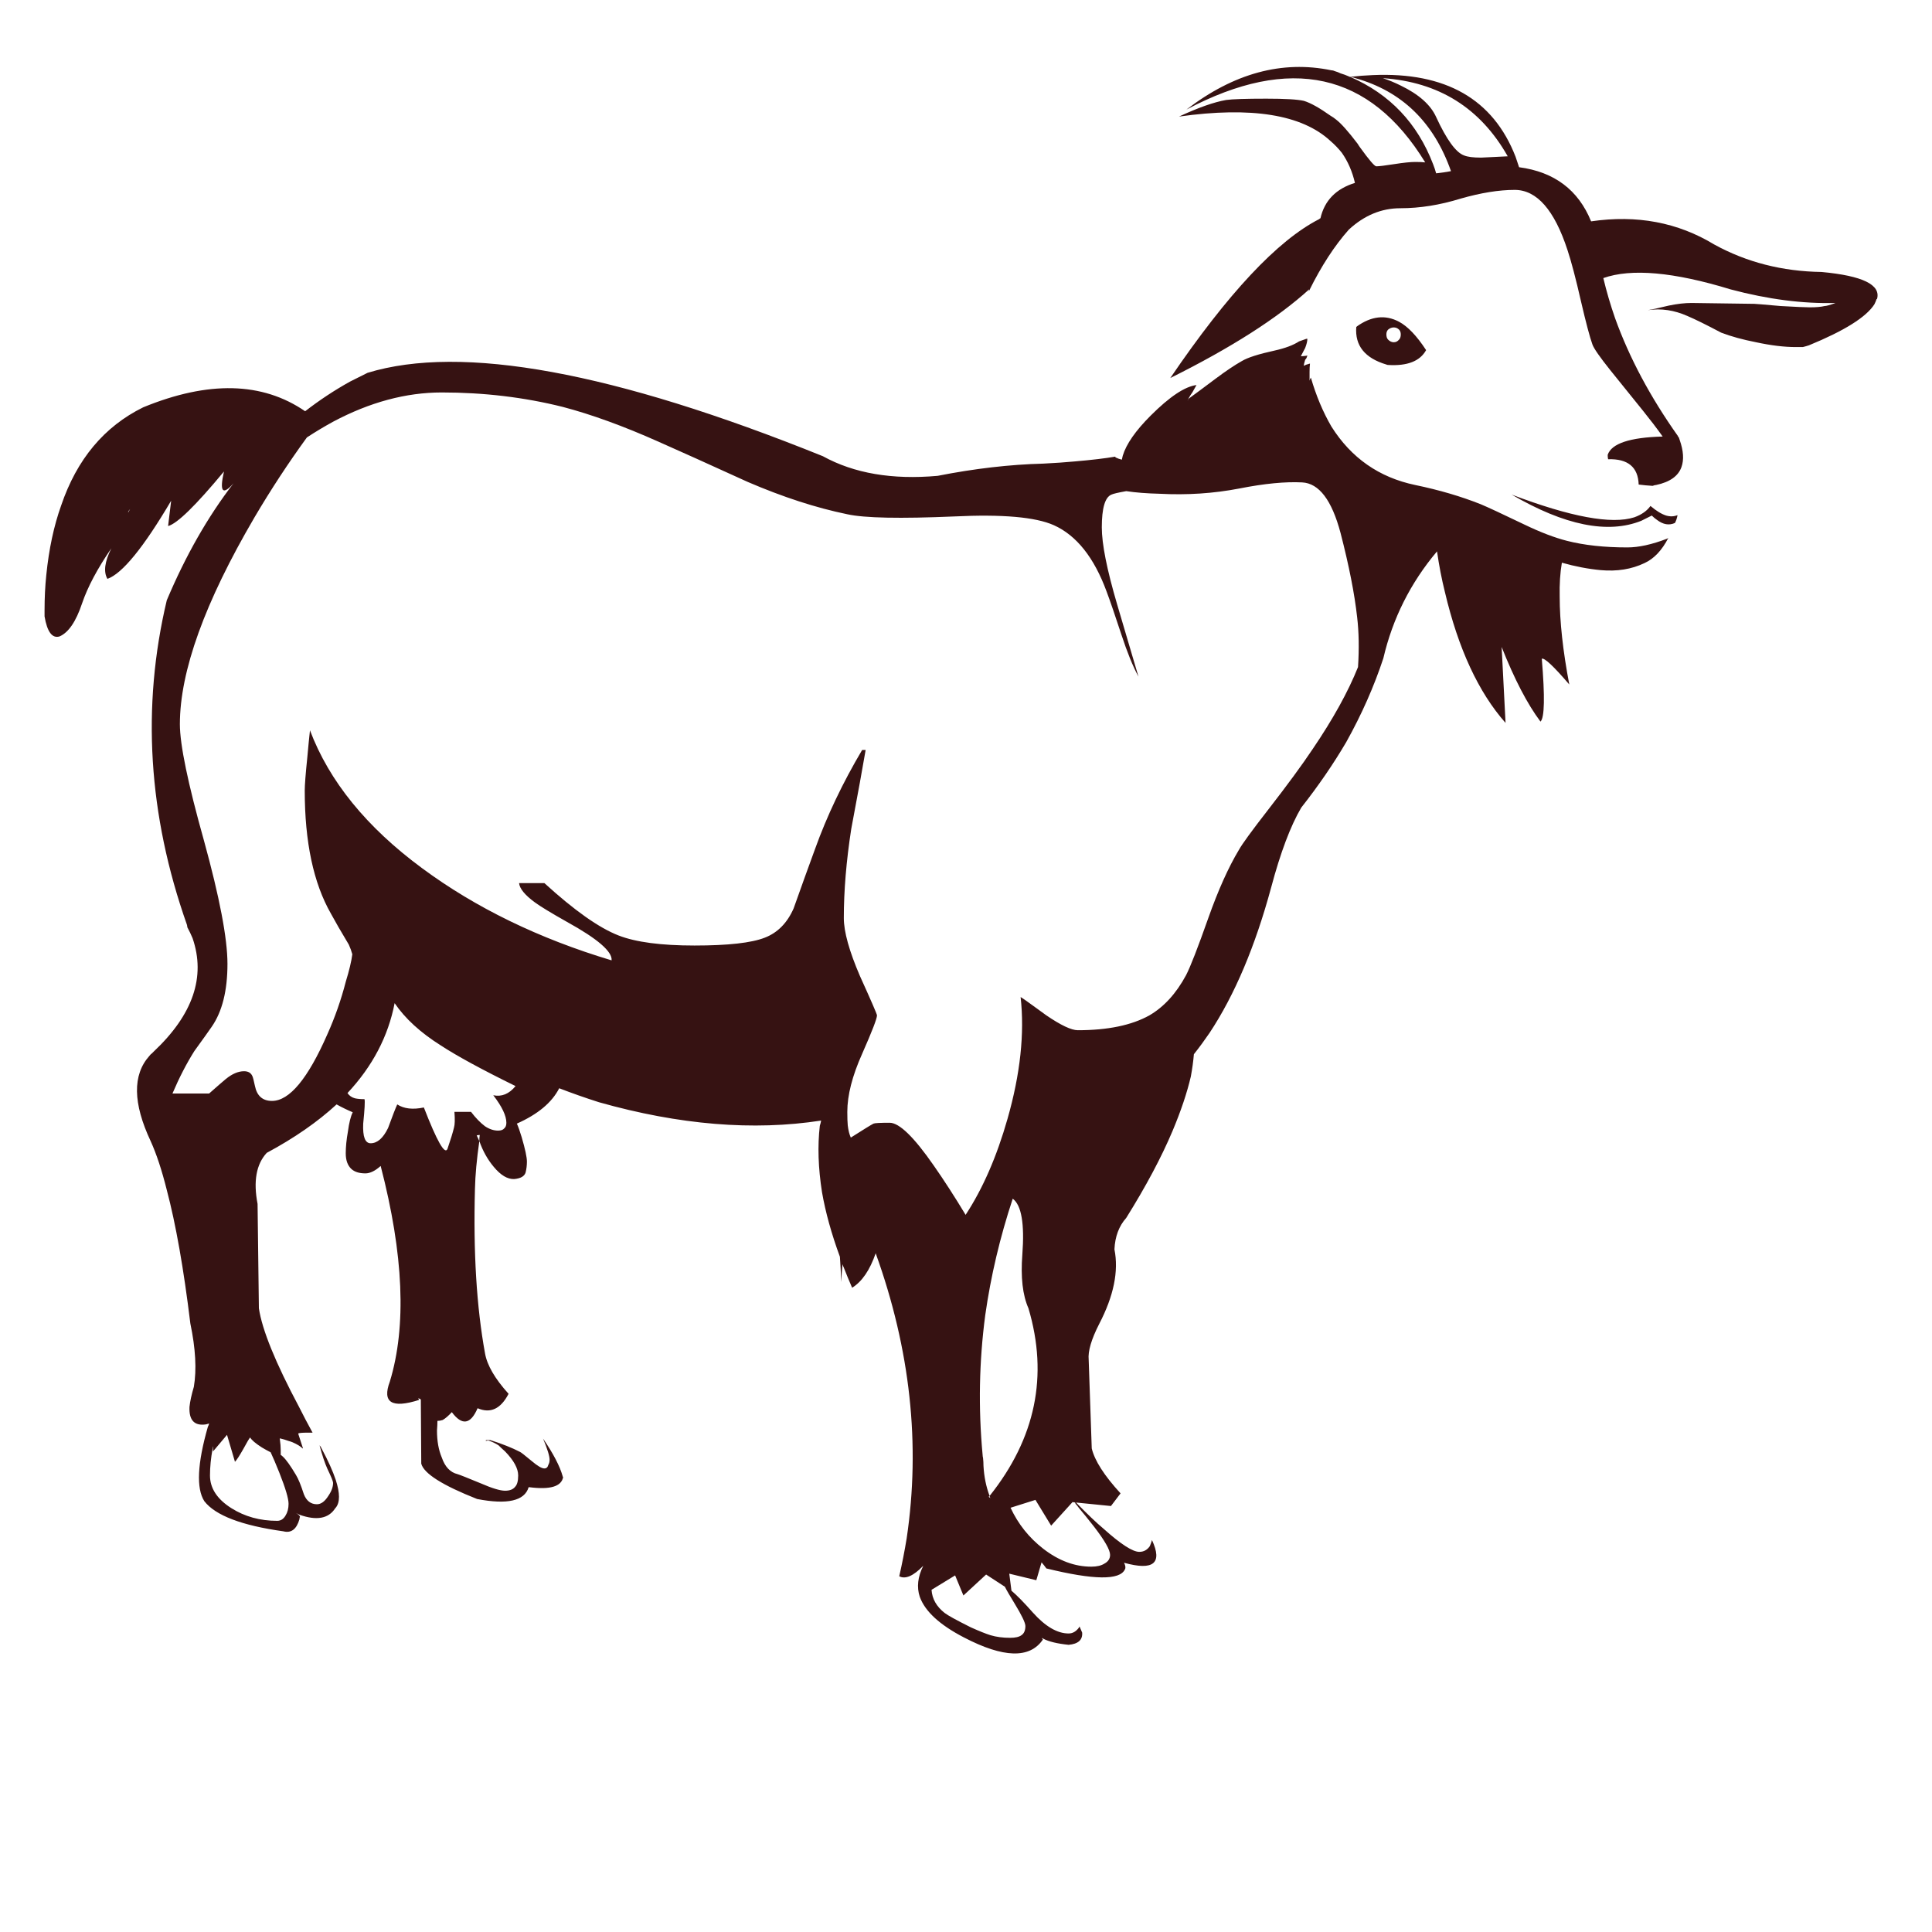 <?xml version="1.0" encoding="utf-8"?>
<!-- Generator: Adobe Illustrator 16.0.0, SVG Export Plug-In . SVG Version: 6.00 Build 0)  -->
<!DOCTYPE svg PUBLIC "-//W3C//DTD SVG 1.1//EN" "http://www.w3.org/Graphics/SVG/1.1/DTD/svg11.dtd">
<svg version="1.1" id="Layer_1" xmlns="http://www.w3.org/2000/svg" xmlns:xlink="http://www.w3.org/1999/xlink" x="0px" y="0px"
	 width="300px" height="300px" viewBox="0 0 300 300" enable-background="new 0 0 300 300" xml:space="preserve">
<g>
	<path fill-rule="evenodd" clip-rule="evenodd" fill="#361212" d="M68.6,60.941c-5.559,0-11.185,1.514-16.878,4.542
		c-1.401,0.768-2.757,1.582-4.066,2.44c-2.893,3.977-5.604,8.111-8.134,12.404c-7.728,13.193-11.591,23.903-11.591,32.127
		c0,3.164,1.242,9.174,3.728,18.031c2.441,8.856,3.661,15.25,3.661,19.181c0,4.158-0.813,7.411-2.44,9.761
		c-0.497,0.723-1.401,1.988-2.711,3.796c-1.22,1.943-2.35,4.134-3.389,6.575h5.694c1.175-1.041,2.033-1.785,2.575-2.237
		c0.994-0.813,1.943-1.221,2.847-1.221c0.633,0,1.062,0.249,1.288,0.747c0.09,0.18,0.226,0.698,0.406,1.558
		c0.316,1.537,1.197,2.305,2.644,2.305c2.711,0,5.58-3.456,8.608-10.371c1.175-2.621,2.124-5.332,2.847-8.134
		c0.542-1.762,0.881-3.185,1.017-4.269c-0.136-0.497-0.316-0.994-0.542-1.492c-1.22-2.034-2.146-3.638-2.779-4.813
		c-2.711-4.745-4.066-11.116-4.066-19.113c0-0.859,0.135-2.599,0.406-5.22c0.136-1.536,0.271-2.914,0.406-4.134
		c2.983,7.907,8.789,15.048,17.42,21.418c8.314,6.146,18.12,10.914,29.416,14.303c0.136-1.355-2.168-3.344-6.913-5.965
		c-2.486-1.4-4.157-2.417-5.016-3.05c-1.537-1.131-2.35-2.124-2.44-2.983h3.932c4.655,4.249,8.494,6.959,11.523,8.134
		c2.666,1.039,6.597,1.56,11.793,1.56c5.197,0,8.835-0.406,10.914-1.221c1.988-0.768,3.479-2.281,4.473-4.541
		c1.219-3.436,2.326-6.507,3.322-9.218c1.852-5.152,4.292-10.281,7.319-15.387h0.543c-0.452,2.666-1.198,6.755-2.237,12.268
		c-0.768,4.971-1.152,9.579-1.152,13.827c0,2.125,0.835,5.13,2.507,9.016c1.762,3.886,2.644,5.919,2.644,6.101
		c0,0.496-0.768,2.484-2.305,5.964c-1.537,3.434-2.305,6.438-2.305,9.015c0,0.949,0.024,1.65,0.069,2.102
		c0.09,0.769,0.249,1.401,0.474,1.898c1.989-1.266,3.164-1.988,3.524-2.17c0.181-0.09,1.017-0.135,2.509-0.135
		c1.49,0,3.773,2.213,6.845,6.643c1.581,2.259,3.23,4.813,4.949,7.658c2.666-4.066,4.835-9.037,6.507-14.911
		c1.987-6.96,2.665-13.263,2.033-18.911c0.316,0.181,1.151,0.768,2.508,1.763c0.451,0.315,0.949,0.678,1.491,1.085
		c2.259,1.537,3.886,2.305,4.88,2.305c4.654,0,8.358-0.768,11.116-2.305c2.259-1.311,4.157-3.39,5.694-6.237
		c0.678-1.31,1.829-4.269,3.456-8.879c1.536-4.338,3.118-7.862,4.745-10.573c0.496-0.903,2.011-2.982,4.541-6.235
		c2.982-3.842,5.287-6.982,6.914-9.422c3.162-4.654,5.513-8.903,7.048-12.743c0.182-2.846,0.137-5.422-0.135-7.728
		c-0.406-3.659-1.266-8.02-2.576-13.081c-1.355-5.106-3.343-7.728-5.964-7.862c-2.621-0.136-5.875,0.18-9.761,0.948
		c-3.977,0.768-8.111,1.041-12.404,0.814c-1.942-0.046-3.659-0.181-5.151-0.406c-1.265,0.225-2.033,0.406-2.305,0.542
		c-0.993,0.406-1.49,2.101-1.49,5.083c0,2.576,0.791,6.552,2.372,11.929c0.857,2.893,1.966,6.643,3.321,11.252
		c-0.859-1.582-1.741-3.751-2.644-6.508c-0.994-3.026-1.762-5.264-2.305-6.709c-1.942-5.288-4.678-8.722-8.201-10.304
		c-2.847-1.264-7.999-1.717-15.455-1.355c-8.404,0.361-13.94,0.249-16.606-0.339c-4.835-0.994-9.986-2.665-15.453-5.016
		c-6.147-2.801-10.755-4.88-13.828-6.235c-5.467-2.44-10.438-4.247-14.912-5.422C81.409,61.688,75.151,60.941,68.6,60.941z
		 M57.076,57.891c14.641-4.473,38.207-0.158,70.695,12.947c4.836,2.666,10.777,3.683,17.827,3.05
		c5.739-1.131,11.207-1.764,16.403-1.898c1.807-0.09,3.435-0.204,4.881-0.339c2.621-0.225,4.721-0.474,6.303-0.746
		c0,0.09,0.022,0.135,0.067,0.135c0.271,0.136,0.588,0.249,0.949,0.339c0.046-0.227,0.092-0.429,0.137-0.61
		c0.541-1.807,1.988-3.886,4.337-6.235c2.938-2.936,5.31-4.52,7.116-4.745c-0.18,0.316-0.384,0.678-0.608,1.084
		c-0.227,0.316-0.453,0.678-0.678,1.084c0.994-0.723,2.395-1.762,4.201-3.118c1.628-1.219,3.006-2.146,4.135-2.779
		c0.904-0.542,2.599-1.084,5.084-1.627c1.627-0.361,2.893-0.835,3.795-1.423l1.153-0.406h0.135c0,0.361-0.112,0.835-0.339,1.423
		c-0.18,0.361-0.406,0.792-0.678,1.288c0.182,0,0.453-0.022,0.814-0.068c0.09,0,0.157-0.023,0.202-0.069
		c0,0.045-0.045,0.182-0.135,0.408c-0.045,0.09-0.114,0.18-0.204,0.27c-0.135,0.453-0.202,0.723-0.202,0.814v0.135
		c0.225-0.135,0.451-0.227,0.678-0.271c0.09-0.045,0.18-0.068,0.27-0.068c-0.045,0.316-0.067,0.746-0.067,1.289
		c0,0.361,0,0.813,0,1.355c0.045-0.18,0.114-0.339,0.204-0.474c0.813,2.801,1.875,5.333,3.186,7.591
		c3.072,4.88,7.41,7.909,13.015,9.083c3.705,0.768,7.094,1.762,10.167,2.983c1.084,0.451,3.366,1.513,6.846,3.185
		c2.439,1.175,4.631,2.011,6.574,2.507c2.666,0.678,5.783,1.017,9.354,1.017c1.763,0,3.818-0.451,6.168-1.355
		c0.09-0.045,0.158-0.09,0.204-0.135c-0.994,1.943-2.237,3.254-3.728,3.932c-1.989,0.948-4.249,1.311-6.778,1.084
		c-1.943-0.181-3.954-0.565-6.033-1.153c-0.271,1.582-0.384,3.344-0.339,5.287c0,3.842,0.497,8.383,1.491,13.624
		c-2.44-2.846-3.863-4.179-4.27-3.999c0.496,5.92,0.429,9.174-0.204,9.761c-2.033-2.711-4.044-6.574-6.032-11.59l0.609,11.794
		c-4.201-4.745-7.343-11.522-9.421-20.334c-0.497-1.988-0.903-4.089-1.22-6.304c-4.113,4.881-6.892,10.416-8.338,16.606
		c-1.445,4.383-3.366,8.721-5.761,13.015c-1.988,3.389-4.316,6.778-6.982,10.167c-1.672,2.846-3.229,6.98-4.676,12.403
		c-2.486,9.173-5.671,16.698-9.558,22.572c-0.769,1.129-1.581,2.236-2.44,3.321c-0.09,1.084-0.249,2.236-0.474,3.457
		c-0.588,2.529-1.537,5.354-2.848,8.473c-1.717,4.066-4.112,8.563-7.185,13.488c-1.129,1.266-1.739,2.892-1.829,4.88
		c0.678,3.389-0.113,7.252-2.373,11.59c-1.22,2.396-1.762,4.248-1.627,5.559l0.475,13.759c0.452,1.898,1.943,4.226,4.475,6.982
		l-1.492,1.966l-5.423-0.543c1.763,1.808,3.187,3.163,4.271,4.067c2.665,2.395,4.519,3.593,5.558,3.593
		c0.678,0,1.221-0.294,1.627-0.882c0.136-0.316,0.249-0.633,0.339-0.949c1.673,3.615,0.227,4.79-4.338,3.525
		c0.227,0.451,0.271,0.79,0.137,1.017c-0.769,1.717-4.835,1.672-12.201-0.137c-0.226-0.316-0.475-0.633-0.746-0.949l-0.813,2.78
		l-4.201-1.017l0.339,2.643c0.857,0.724,1.964,1.854,3.32,3.389c1.943,2.17,3.797,3.254,5.559,3.254
		c0.631,0,1.174-0.316,1.627-0.949c0-0.045,0.021-0.09,0.067-0.135c0.135,0.316,0.271,0.633,0.406,0.949
		c0.09,1.129-0.61,1.762-2.101,1.897c-1.762-0.181-3.073-0.497-3.932-0.949c-0.091-0.045-0.158-0.09-0.203-0.136
		c0,0.091,0.045,0.182,0.136,0.271c-2.034,2.983-6.123,2.869-12.269-0.339c-3.75-1.943-6.033-4.044-6.846-6.304
		c-0.498-1.491-0.317-3.096,0.542-4.813c-1.537,1.582-2.779,2.124-3.728,1.627c0.452-1.988,0.835-3.954,1.153-5.897
		c2.168-14.596,0.564-29.349-4.813-44.26c-0.903,2.619-2.124,4.405-3.659,5.354c-0.453-1.04-0.882-2.078-1.288-3.119
		c-0.091-0.18-0.158-0.359-0.204-0.541c-0.09,0.859-0.157,1.784-0.202,2.778c-0.045-1.445-0.114-2.756-0.204-3.932
		c-1.311-3.569-2.237-6.913-2.779-10.03c-0.588-3.751-0.7-7.185-0.339-10.304c0.09-0.271,0.158-0.542,0.203-0.813
		c-10.527,1.627-22.029,0.678-34.5-2.847c-2.123-0.678-4.181-1.4-6.169-2.17c-1.129,2.215-3.32,4.045-6.574,5.49
		c0.225,0.498,0.474,1.198,0.745,2.103c0.543,1.852,0.814,3.117,0.814,3.795c0,0.587-0.069,1.152-0.204,1.694
		c-0.18,0.587-0.768,0.926-1.762,1.017c-1.04,0.046-2.101-0.587-3.187-1.898c-0.948-1.129-1.695-2.462-2.236-3.999
		c-0.407,2.848-0.633,5.311-0.678,7.389c-0.271,9.851,0.248,18.368,1.558,25.554c0.318,1.853,1.537,3.953,3.661,6.303
		c-1.219,2.351-2.824,3.096-4.812,2.237c-1.084,2.53-2.417,2.734-4,0.61c-0.542,0.587-1.017,0.994-1.423,1.22
		c-0.271,0.091-0.543,0.136-0.813,0.136c0,0.407-0.024,0.903-0.069,1.491c0,1.627,0.249,3.027,0.747,4.202
		c0.497,1.446,1.311,2.305,2.44,2.576c0.316,0.09,1.513,0.564,3.591,1.423c1.764,0.77,3.029,1.153,3.797,1.153
		c0.723,0,1.242-0.204,1.558-0.61c0.316-0.316,0.476-0.904,0.476-1.763c0-1.085-0.678-2.327-2.034-3.728
		c-0.408-0.361-0.747-0.678-1.017-0.949c-0.498-0.316-1.017-0.565-1.56-0.745c-0.18,0-0.316,0.022-0.406,0.067v-0.137h0.678
		c1.852,0.588,3.389,1.198,4.608,1.831c0.136,0.045,0.747,0.52,1.831,1.423c0.904,0.769,1.558,1.152,1.966,1.152
		c0.315,0,0.519-0.181,0.609-0.542c0.136-0.226,0.204-0.497,0.204-0.813c0-0.568-0.339-1.664-1.017-3.287
		c1.599,2.347,2.616,4.301,3.05,5.863c0,0.045,0.022,0.09,0.067,0.135c-0.271,1.447-2.011,1.966-5.219,1.56h-0.136
		c-0.633,2.123-3.299,2.733-7.998,1.829c-5.377-2.123-8.27-3.953-8.676-5.489l-0.067-9.964c-0.045-0.045-0.18-0.112-0.407-0.204
		c0.045,0.092,0.09,0.182,0.135,0.271c-4.248,1.356-5.761,0.407-4.541-2.846c2.62-8.587,2.146-19.747-1.423-33.484
		c-0.859,0.768-1.65,1.152-2.373,1.152c-0.949,0-1.672-0.227-2.169-0.678c-0.587-0.542-0.881-1.356-0.881-2.44
		c0-0.994,0.113-2.123,0.339-3.389c0.181-1.355,0.43-2.35,0.746-2.982c-0.859-0.362-1.694-0.769-2.508-1.22
		c-2.938,2.711-6.552,5.219-10.845,7.523c-1.627,1.762-2.102,4.405-1.424,7.93l0.204,16.2c0.497,3.344,2.576,8.45,6.235,15.318
		c0.633,1.266,1.333,2.599,2.102,3.999c-0.091,0-0.361,0-0.813,0c-0.813,0-1.288,0.045-1.423,0.135
		c0.407,1.221,0.655,1.988,0.746,2.305h-0.068c-0.316-0.316-0.836-0.633-1.559-0.949c-0.226-0.09-0.429-0.157-0.61-0.202
		c-0.497-0.182-0.949-0.316-1.355-0.406v0.135c0.09,0.633,0.136,1.198,0.136,1.694c0,0.316,0,0.565,0,0.745
		c0.09,0.046,0.203,0.137,0.339,0.271c0.496,0.452,1.174,1.401,2.033,2.847c0.361,0.588,0.768,1.582,1.22,2.982
		c0.406,1.039,1.084,1.56,2.033,1.56c0.632,0,1.22-0.429,1.762-1.288c0.497-0.723,0.746-1.4,0.746-2.033
		c0-0.227-0.293-0.949-0.881-2.169c-0.407-0.904-0.813-2.124-1.22-3.66c0.136,0.135,0.249,0.316,0.339,0.541
		c0.995,1.854,1.717,3.458,2.169,4.813c0.678,2.079,0.678,3.524,0,4.337l-0.067,0.069c-1.04,1.626-2.893,1.965-5.559,1.017
		c-0.181-0.091-0.361-0.182-0.542-0.271c0.316,0.181,0.52,0.361,0.61,0.542v0.068c-0.045,0.09-0.068,0.203-0.068,0.339
		c-0.452,1.581-1.288,2.214-2.508,1.897c-6.461-0.903-10.551-2.463-12.268-4.678c-1.266-1.986-1.085-5.828,0.542-11.522
		c0.09-0.18,0.158-0.361,0.204-0.541c-0.181,0.045-0.339,0.09-0.475,0.135c-1.808,0.271-2.667-0.633-2.576-2.711
		c0.09-0.858,0.316-1.897,0.678-3.118c0.452-2.666,0.271-5.941-0.542-9.828c-1.04-8.54-2.26-15.454-3.661-20.74
		c-0.768-3.073-1.604-5.604-2.508-7.593c-2.756-5.874-2.824-10.279-0.203-13.217c0.135-0.181,0.271-0.315,0.407-0.406
		c0.135-0.136,0.226-0.227,0.271-0.271c6.1-5.738,8.111-11.613,6.033-17.624c-0.227-0.541-0.497-1.106-0.813-1.694
		c0-0.135-0.022-0.27-0.068-0.406c-6.01-17.035-7.049-33.823-3.118-50.36c2.937-6.959,6.394-13.015,10.371-18.166
		c-1.717,1.943-2.214,1.333-1.491-1.83c-4.383,5.286-7.275,8.11-8.677,8.473l0.475-3.932c-4.292,7.276-7.591,11.319-9.896,12.133
		c-0.633-1.084-0.43-2.666,0.609-4.745c-2.168,3.163-3.682,6.009-4.541,8.54c-0.949,2.847-2.124,4.565-3.525,5.151
		c-1.13,0.316-1.897-0.723-2.305-3.118c0-0.316,0-0.633,0-0.949c0-1.942,0.091-3.773,0.271-5.49
		c0.406-4.021,1.175-7.615,2.304-10.777c2.44-7.185,6.688-12.268,12.743-15.25c10.122-4.157,18.504-3.954,25.146,0.61
		c2.214-1.717,4.542-3.254,6.981-4.61C55.269,58.795,56.173,58.343,57.076,57.891z M235.882,25.966
		c5.468,0.723,9.195,3.524,11.184,8.405c7.095-1.039,13.466,0.158,19.115,3.592c5.015,2.757,10.573,4.18,16.674,4.27
		c6.371,0.588,9.24,1.989,8.607,4.203h-0.067c-0.09,0.271-0.204,0.542-0.339,0.813c-1.266,1.988-4.655,4.112-10.167,6.372
		c-0.271,0.09-0.588,0.182-0.949,0.271c-0.316,0-0.678,0-1.085,0c-1.807,0-3.862-0.249-6.167-0.747
		c-2.079-0.406-3.887-0.903-5.423-1.491c-2.305-1.22-4.044-2.078-5.22-2.576c-2.058-0.919-4.113-1.224-6.168-0.915
		c0.794-0.141,1.879-0.378,3.254-0.712c1.311-0.271,2.485-0.406,3.524-0.406c0.271,0,3.525,0.045,9.761,0.136
		c0.181,0,1.537,0.112,4.066,0.339c2.395,0.135,3.909,0.203,4.541,0.203c0.994,0,1.764-0.068,2.305-0.203
		c0.271,0,0.837-0.158,1.694-0.475c-5.061,0.136-10.483-0.564-16.268-2.102c-8.856-2.711-15.453-3.298-19.791-1.762
		c0.496,2.079,1.106,4.157,1.829,6.236c2.215,6.145,5.468,12.245,9.761,18.3v0.069c0.046,0.045,0.091,0.09,0.136,0.135
		c0.046,0.135,0.091,0.271,0.136,0.406c0.588,1.672,0.678,3.073,0.271,4.203c-0.497,1.401-1.809,2.328-3.932,2.779
		c-0.135,0-0.316,0.045-0.543,0.135c-0.768-0.045-1.49-0.113-2.168-0.203c-0.09-2.711-1.672-4.022-4.745-3.932
		c-0.045-0.18-0.067-0.406-0.067-0.678c0.588-1.762,3.435-2.711,8.54-2.846c-0.904-1.266-1.921-2.599-3.05-3.999
		c-2.395-2.983-4.09-5.084-5.084-6.304c-1.627-2.034-2.554-3.367-2.778-4c-0.406-1.129-0.994-3.343-1.762-6.642
		c-0.814-3.57-1.515-6.236-2.103-7.999c-2.033-6.235-4.768-9.354-8.201-9.354c-2.44,0-5.241,0.452-8.405,1.356
		c-3.208,0.994-6.325,1.491-9.353,1.491c-2.938,0-5.604,1.106-7.999,3.321c-2.214,2.485-4.27,5.648-6.168,9.489
		c-0.045,0-0.09,0-0.135,0l0.135-0.068c0-0.045,0-0.09,0-0.136c-4.926,4.474-12.11,9.061-21.555,13.76
		c8.948-13.149,16.652-21.373,23.114-24.672c0.09-0.09,0.157-0.136,0.202-0.136c0.633-2.756,2.418-4.586,5.355-5.49
		c-0.406-1.763-1.084-3.322-2.033-4.677c-0.543-0.678-1.13-1.288-1.763-1.83c-4.428-4.112-12.268-5.377-23.521-3.795
		c3.027-1.401,5.469-2.259,7.321-2.576c0.994-0.136,3.072-0.203,6.235-0.203c2.893,0,4.836,0.112,5.83,0.339
		c1.039,0.316,2.417,1.084,4.134,2.304c0.316,0.181,0.61,0.384,0.881,0.61c0.769,0.587,1.876,1.83,3.321,3.728
		c0.137,0.226,0.271,0.429,0.406,0.609c1.402,1.943,2.237,2.915,2.509,2.915c0.406,0,1.333-0.113,2.779-0.339
		c1.445-0.226,2.529-0.339,3.254-0.339c0.723,0,1.241,0.022,1.558,0.067c-8.585-14.008-20.944-16.742-37.075-8.201
		c7.366-5.649,14.866-7.682,22.503-6.1c0.181,0,0.361,0.045,0.542,0.135c0.316,0.091,0.61,0.204,0.881,0.339
		c0.453,0.135,0.882,0.293,1.288,0.475c0.045,0.045,0.113,0.068,0.204,0.068c1.219-0.136,2.395-0.226,3.523-0.271
		c11.298-0.497,18.685,3.728,22.165,12.675C235.521,24.882,235.701,25.424,235.882,25.966z M234.119,24.271
		c-4.248-7.5-10.709-11.545-19.385-12.132c0.949,0.316,1.875,0.701,2.779,1.152c2.801,1.356,4.632,2.982,5.489,4.88
		c1.627,3.525,3.073,5.513,4.339,5.965c0.543,0.226,1.423,0.339,2.644,0.339C230.708,24.43,232.086,24.362,234.119,24.271z
		 M225.309,26.577c-2.667-7.592-7.614-12.404-14.845-14.438c-0.225-0.09-0.496-0.158-0.813-0.203
		c6.145,2.666,10.438,7.185,12.878,13.556c0.18,0.452,0.339,0.926,0.474,1.423C223.817,26.825,224.585,26.712,225.309,26.577z
		 M184.505,61.958c-0.047,0.045-0.069,0.09-0.069,0.136v0.135C184.439,62.132,184.462,62.042,184.505,61.958z M210.601,50.774
		c0.045,0,0.067-0.022,0.067-0.068c2.258-1.626,4.45-1.875,6.574-0.745c1.355,0.723,2.756,2.192,4.203,4.406
		c-0.949,1.717-2.915,2.486-5.897,2.305c-0.091,0-0.181-0.022-0.271-0.067C211.934,55.608,210.374,53.667,210.601,50.774z
		 M215.276,51.927c0,0.361,0.091,0.631,0.271,0.813c0.271,0.271,0.564,0.406,0.881,0.406s0.588-0.135,0.813-0.406
		c0.181-0.182,0.271-0.452,0.271-0.813c0-0.316-0.091-0.565-0.271-0.745c-0.226-0.227-0.497-0.34-0.813-0.34s-0.61,0.113-0.881,0.34
		C215.367,51.361,215.276,51.61,215.276,51.927z M257.3,80.733c-0.27-0.181-0.541-0.406-0.813-0.678
		c-0.543,0.271-1.084,0.542-1.627,0.813c-5.196,2.08-11.906,0.724-20.131-4.067c9.173,3.48,15.522,4.655,19.047,3.525
		c1.129-0.408,1.966-0.996,2.507-1.763c0.904,0.768,1.717,1.266,2.441,1.492c0.632,0.182,1.219,0.158,1.762-0.067
		c-0.09,0.497-0.227,0.903-0.406,1.219C259.176,81.614,258.249,81.457,257.3,80.733z M43.384,228.698
		c-0.542-1.355-0.994-2.417-1.355-3.186c-0.452-0.227-0.904-0.474-1.355-0.745c-0.995-0.633-1.604-1.153-1.83-1.56
		c-0.136,0.137-0.497,0.745-1.085,1.831c-0.587,1.039-1.017,1.694-1.288,1.965v-0.067l-1.221-4.135l-2.168,2.576
		c0-0.271,0-0.543,0-0.814c-0.045,0.137-0.068,0.271-0.068,0.406c-0.271,1.447-0.407,2.825-0.407,4.136
		c0,1.989,1.107,3.684,3.321,5.084c2.079,1.311,4.451,1.965,7.117,1.965c0.543,0,0.972-0.271,1.288-0.813
		c0.316-0.496,0.475-1.106,0.475-1.829C44.808,232.697,44.333,231.095,43.384,228.698z M20.204,79.039
		c-0.136,0.135-0.249,0.316-0.339,0.542L20,79.445C20,79.4,20.068,79.266,20.204,79.039z M166.949,233.308l-0.406-0.067l-3.321,3.66
		l-2.44-3.999l-3.864,1.219c1.175,2.531,2.869,4.655,5.084,6.372c2.395,1.854,4.881,2.778,7.456,2.778
		c0.858,0,1.536-0.157,2.033-0.474c0.588-0.316,0.882-0.768,0.882-1.355c0-0.768-0.836-2.237-2.509-4.405
		c-0.993-1.266-1.763-2.214-2.304-2.847c-0.227-0.316-0.408-0.543-0.543-0.678C166.972,233.42,166.949,233.353,166.949,233.308z
		 M156.85,254.319c0.813,0,1.4-0.135,1.762-0.406c0.406-0.271,0.61-0.745,0.61-1.423c0-0.498-0.563-1.672-1.694-3.525
		c-0.723-1.174-1.221-2.033-1.49-2.575l-2.915-1.898l-3.524,3.254l-1.288-3.118l-3.661,2.237c0.09,1.4,0.768,2.599,2.034,3.593
		c0.453,0.361,1.808,1.106,4.067,2.235c1.31,0.588,2.327,0.994,3.05,1.221C154.702,254.185,155.719,254.319,156.85,254.319z
		 M159.696,203.146c-0.903-2.033-1.22-4.813-0.948-8.338c0.36-4.789-0.137-7.681-1.492-8.675c-1.987,6.009-3.411,12.043-4.27,18.097
		c-0.949,7.185-1.085,14.415-0.407,21.689c0,0.137,0.023,0.294,0.068,0.476c0.045,0.406,0.067,0.813,0.067,1.22
		c0.091,1.672,0.407,3.231,0.949,4.677c-0.045,0-0.09,0.045-0.136,0.135l0.271,0.204c-0.091-0.135-0.136-0.249-0.136-0.339
		C160.803,223.345,162.814,213.629,159.696,203.146z M74.429,177.185c0-0.314,0.022-0.633,0.067-0.947
		c-0.135,0-0.294,0.021-0.474,0.067C74.157,176.621,74.292,176.915,74.429,177.185z M53.958,169.729
		c0.271,0.408,0.655,0.678,1.152,0.814c0.407,0.09,0.904,0.135,1.491,0.135c0.091,0.316,0.022,1.582-0.203,3.796
		c-0.09,2.033,0.294,3.05,1.152,3.05c1.039,0,1.943-0.79,2.711-2.372c0.678-1.853,1.151-3.071,1.423-3.659
		c1.04,0.678,2.419,0.835,4.134,0.474c2.034,5.243,3.254,7.389,3.661,6.439c0.497-1.445,0.835-2.553,1.017-3.321
		c0.136-0.451,0.158-1.265,0.067-2.44h2.576c0.723,0.949,1.446,1.695,2.168,2.237c0.678,0.452,1.356,0.678,2.034,0.678
		c0.453,0,0.768-0.113,0.949-0.339c0.226-0.181,0.339-0.475,0.339-0.881c0-1.085-0.678-2.508-2.034-4.271
		c1.311,0.271,2.464-0.202,3.457-1.423c-5.241-2.575-9.105-4.677-11.59-6.303c-3.163-1.988-5.558-4.181-7.185-6.575
		C60.285,160.917,57.845,165.572,53.958,169.729z"/>
</g>
</svg>
